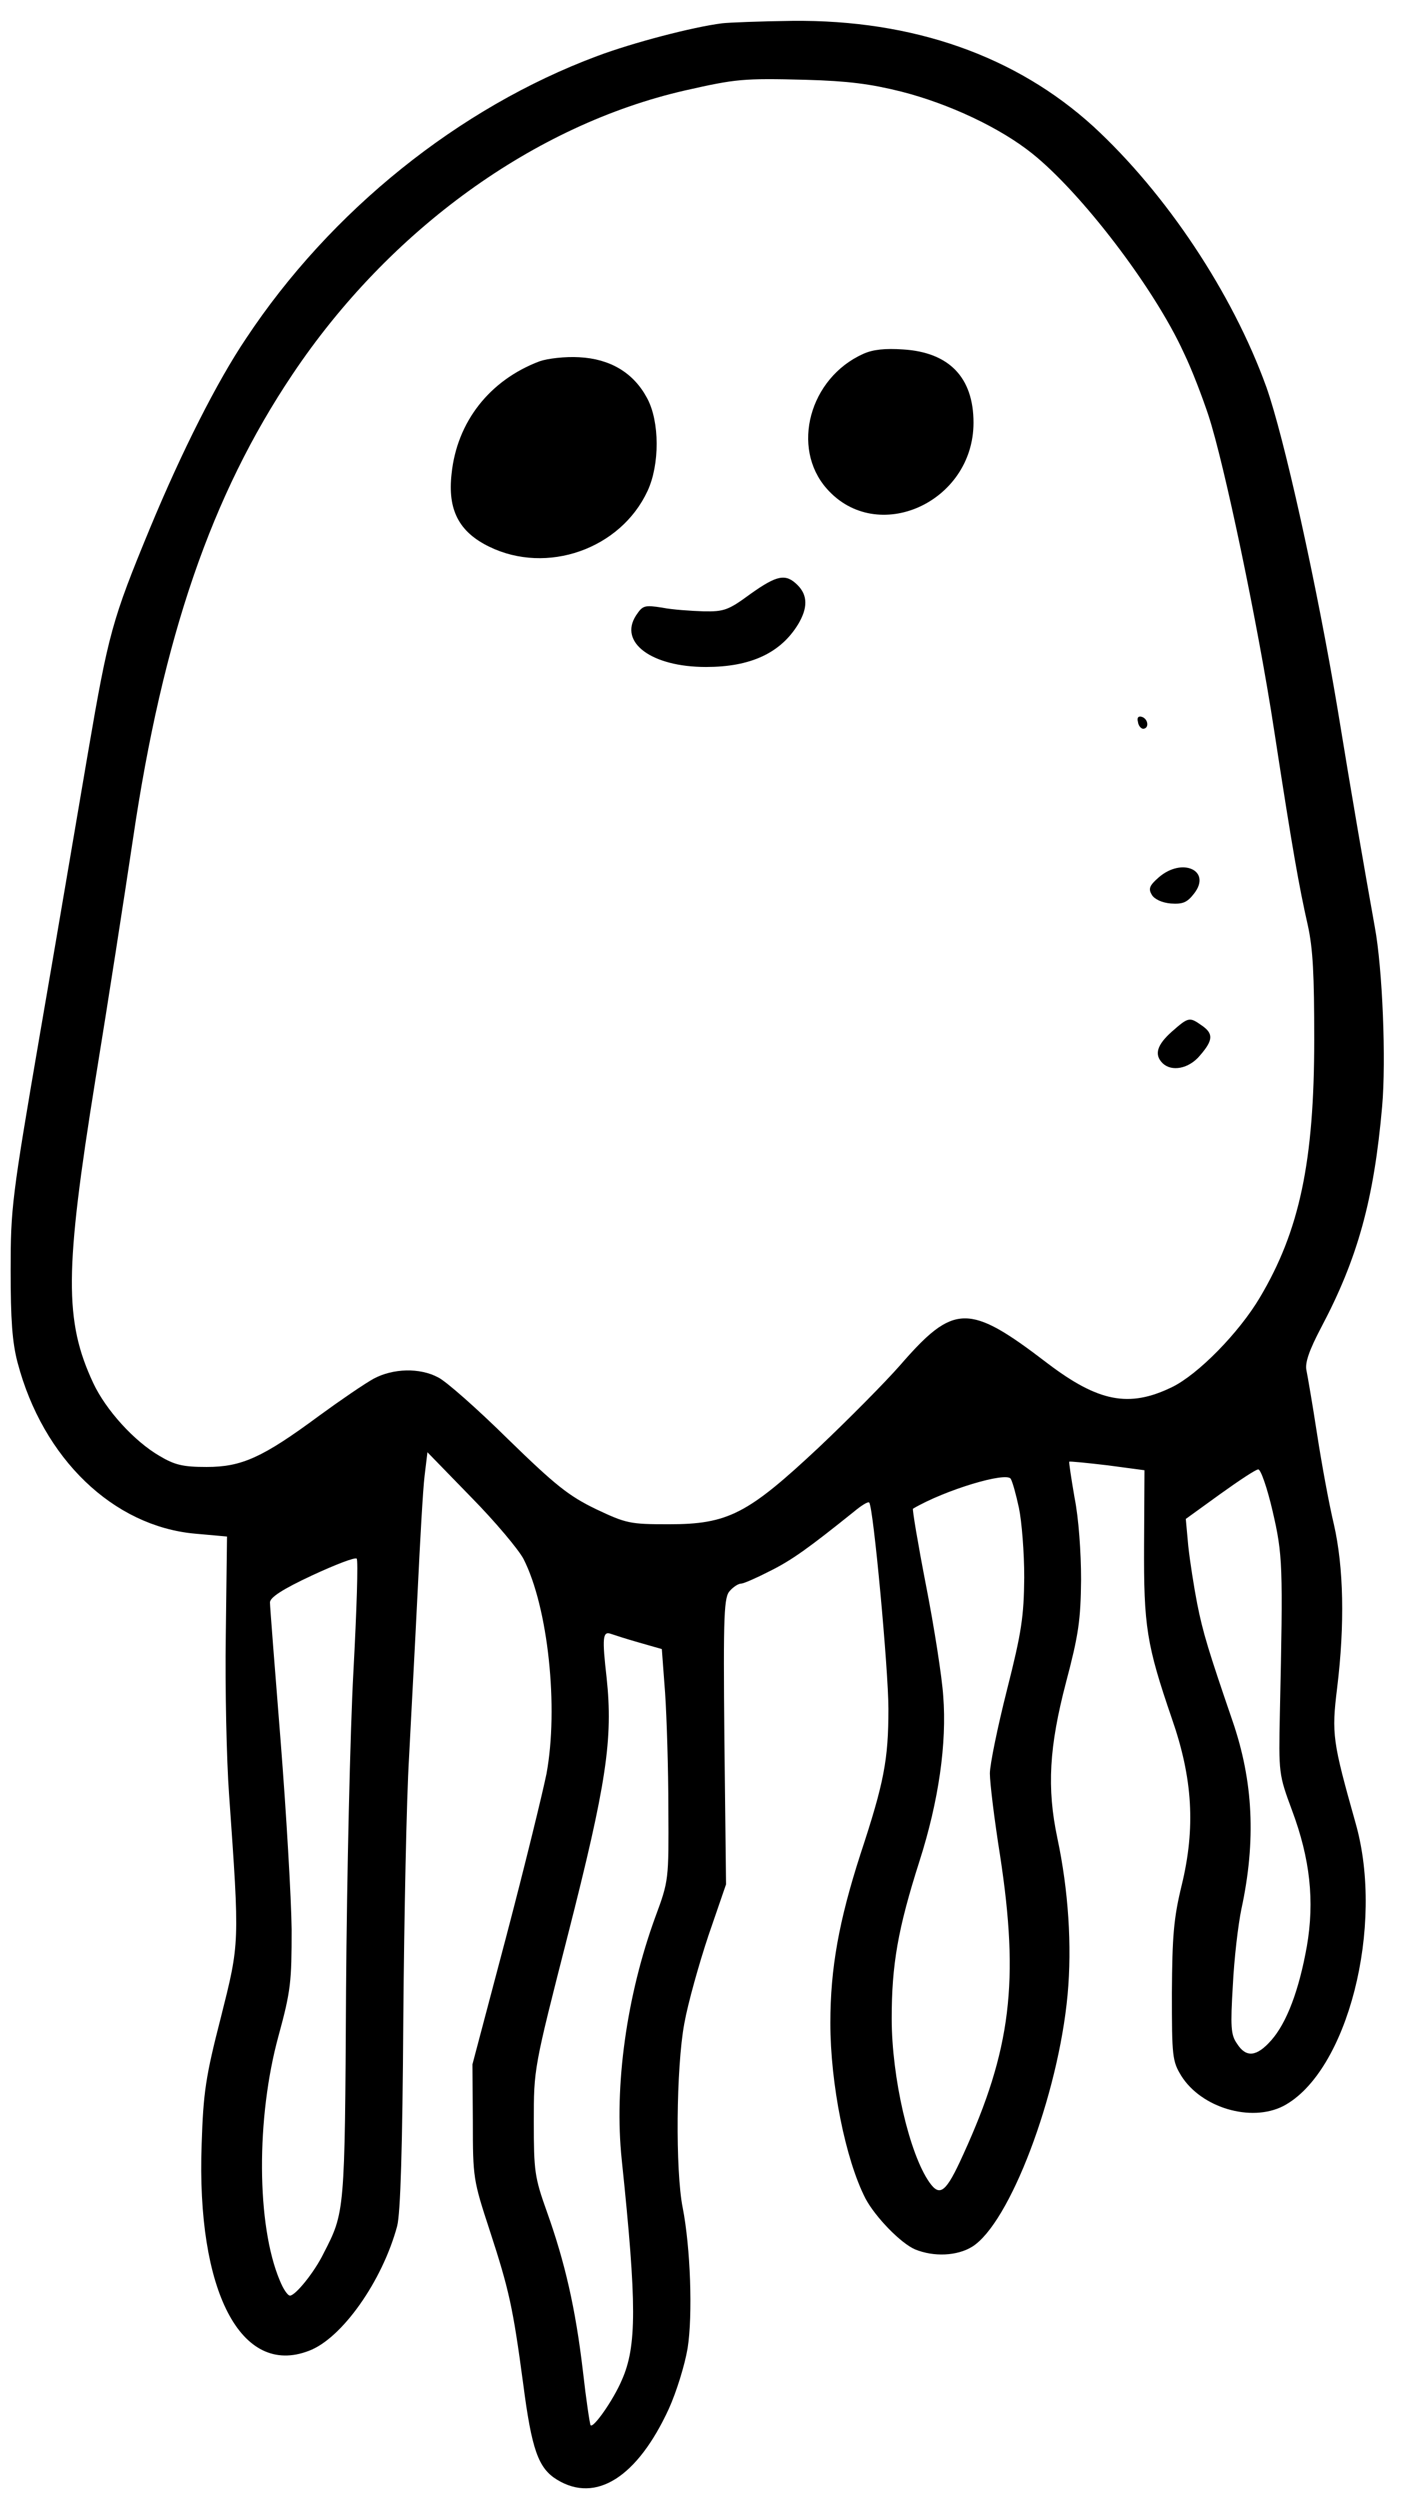 <svg version="1.0" xmlns="http://www.w3.org/2000/svg"
 width="343pt" height="611pt" viewBox="0 0 343 611"
 preserveAspectRatio="xMidYMid meet">

<g transform="translate(0,611) scale(0.1,-0.1)"
fill="#000000" stroke="none">
<path d="M1765 6053 c-71 -9 -217 -47 -305 -80 -338 -126 -652 -378 -859 -691
-70 -104 -156 -274 -234 -462 -93 -225 -102 -258 -152 -550 -25 -146 -77 -454
-117 -685 -69 -402 -72 -427 -72 -580 0 -120 4 -176 17 -225 62 -235 234 -400
434 -418 l78 -7 -3 -240 c-2 -132 2 -307 8 -390 26 -368 26 -362 -20 -545 -37
-144 -43 -183 -47 -310 -13 -359 96 -569 262 -505 81 30 180 171 216 305 8 31
13 190 15 505 2 253 8 541 14 640 5 99 15 281 21 405 6 124 13 251 17 283 l7
58 107 -110 c59 -60 116 -128 128 -151 60 -118 86 -363 56 -525 -10 -49 -54
-229 -99 -400 l-82 -310 1 -140 c0 -137 1 -143 41 -265 48 -147 57 -189 82
-375 21 -162 37 -207 83 -235 95 -58 196 6 273 173 19 42 39 107 46 148 13 82
7 247 -12 344 -18 90 -16 343 4 450 9 50 36 146 59 215 l43 125 -4 351 c-3
316 -1 352 14 367 9 10 21 17 27 17 6 0 38 14 71 31 54 27 94 56 205 145 18
15 34 25 37 22 10 -9 47 -409 47 -504 0 -125 -11 -181 -68 -354 -53 -164 -74
-280 -74 -414 0 -148 37 -334 86 -429 24 -45 86 -109 121 -124 46 -19 103 -16
139 6 92 56 211 369 234 616 11 120 2 256 -25 383 -26 123 -20 223 21 380 31
117 36 153 37 252 0 66 -6 151 -16 200 -8 47 -14 86 -13 88 2 1 44 -3 94 -9
l90 -12 -1 -181 c-1 -201 6 -245 68 -426 51 -146 58 -267 24 -407 -20 -82 -23
-125 -24 -263 0 -156 1 -167 23 -203 49 -78 170 -114 249 -74 157 82 249 440
177 692 -56 199 -59 217 -45 330 19 156 16 295 -8 400 -12 50 -30 149 -41 220
-11 72 -23 141 -26 156 -4 18 6 48 36 105 89 168 129 312 149 540 10 112 1
337 -18 439 -24 134 -55 312 -91 533 -51 305 -131 665 -174 786 -83 230 -245
473 -423 637 -189 172 -440 261 -736 258 -78 -1 -155 -4 -172 -6z m439 -167
c117 -30 240 -88 318 -150 121 -96 300 -330 372 -488 20 -41 46 -110 60 -152
39 -118 122 -515 161 -771 45 -293 61 -382 82 -475 13 -58 16 -123 16 -280 0
-299 -36 -468 -133 -631 -51 -86 -151 -188 -215 -219 -105 -51 -180 -36 -305
59 -192 147 -228 146 -360 -6 -36 -41 -125 -131 -198 -200 -174 -163 -222
-188 -367 -188 -95 0 -104 2 -178 37 -66 32 -98 57 -215 171 -75 74 -152 142
-171 151 -45 24 -110 22 -157 -3 -22 -12 -82 -53 -134 -91 -138 -102 -189
-125 -275 -125 -58 0 -78 5 -115 27 -62 36 -131 112 -162 178 -71 152 -70 274
5 740 31 190 72 455 92 589 73 495 192 841 390 1136 237 354 592 610 960 694
124 28 141 30 295 26 104 -3 158 -10 234 -29z m907 -3468 c25 -108 26 -131 18
-493 -3 -149 -3 -151 30 -240 44 -118 55 -221 36 -331 -19 -107 -49 -187 -87
-230 -36 -41 -62 -43 -84 -8 -15 21 -16 42 -10 142 3 64 13 149 21 187 36 167
29 312 -22 460 -59 172 -72 215 -86 285 -8 41 -18 105 -22 142 l-6 66 83 60
c46 33 88 61 94 61 6 1 22 -45 35 -101z m-620 7 c7 -33 13 -109 13 -170 -1
-95 -6 -132 -42 -274 -23 -91 -42 -183 -42 -205 0 -23 11 -113 25 -201 47
-307 27 -474 -90 -730 -42 -93 -57 -105 -83 -68 -49 70 -92 256 -92 400 0 132
15 219 68 385 47 147 67 288 58 403 -3 46 -22 168 -42 270 -20 103 -34 187
-32 188 78 46 229 91 239 73 4 -6 13 -38 20 -71z m-1627 -400 c-8 -148 -16
-499 -18 -780 -3 -544 -3 -541 -55 -642 -23 -47 -69 -103 -82 -103 -6 0 -17
17 -25 37 -57 135 -58 398 -3 598 30 110 32 132 32 260 -1 77 -13 284 -27 461
-14 176 -26 328 -26 338 0 12 30 32 103 66 56 26 105 45 109 41 4 -3 0 -127
-8 -276z m698 71 l56 -16 8 -107 c4 -60 8 -187 8 -283 1 -174 1 -176 -32 -265
-70 -192 -101 -413 -82 -593 37 -354 37 -456 0 -539 -21 -49 -69 -117 -76
-110 -2 2 -11 62 -19 133 -18 153 -44 266 -88 389 -30 84 -32 99 -32 220 0
130 0 130 83 455 95 372 111 481 95 630 -11 97 -10 115 11 107 6 -2 36 -12 68
-21z"/>
<path d="M2110 5245 c-131 -59 -177 -229 -89 -329 123 -140 359 -34 359 161 0
110 -59 172 -172 179 -44 3 -74 0 -98 -11z"/>
<path d="M1319 5227 c-122 -46 -202 -148 -215 -275 -10 -88 18 -142 92 -178
141 -69 321 -6 387 136 30 64 30 170 -1 227 -33 62 -90 96 -166 100 -34 2 -77
-3 -97 -10z"/>
<path d="M1834 4658 c-53 -39 -64 -43 -114 -42 -30 1 -76 4 -101 9 -44 7 -48
5 -64 -19 -43 -66 38 -126 171 -126 109 0 182 34 225 104 24 40 24 71 -1 96
-29 29 -50 25 -116 -22z"/>
<path d="M2782 4346 c1 -10 8 -17 13 -17 15 1 12 24 -3 29 -9 3 -13 -2 -10
-12z"/>
<path d="M2833 3966 c-23 -20 -26 -28 -17 -43 7 -11 25 -19 46 -21 29 -2 40 2
57 24 44 56 -28 90 -86 40z"/>
<path d="M2865 3589 c-36 -32 -44 -56 -23 -77 22 -22 65 -14 92 19 32 37 33
53 4 73 -30 21 -32 21 -73 -15z"/>
</g>
</svg>

